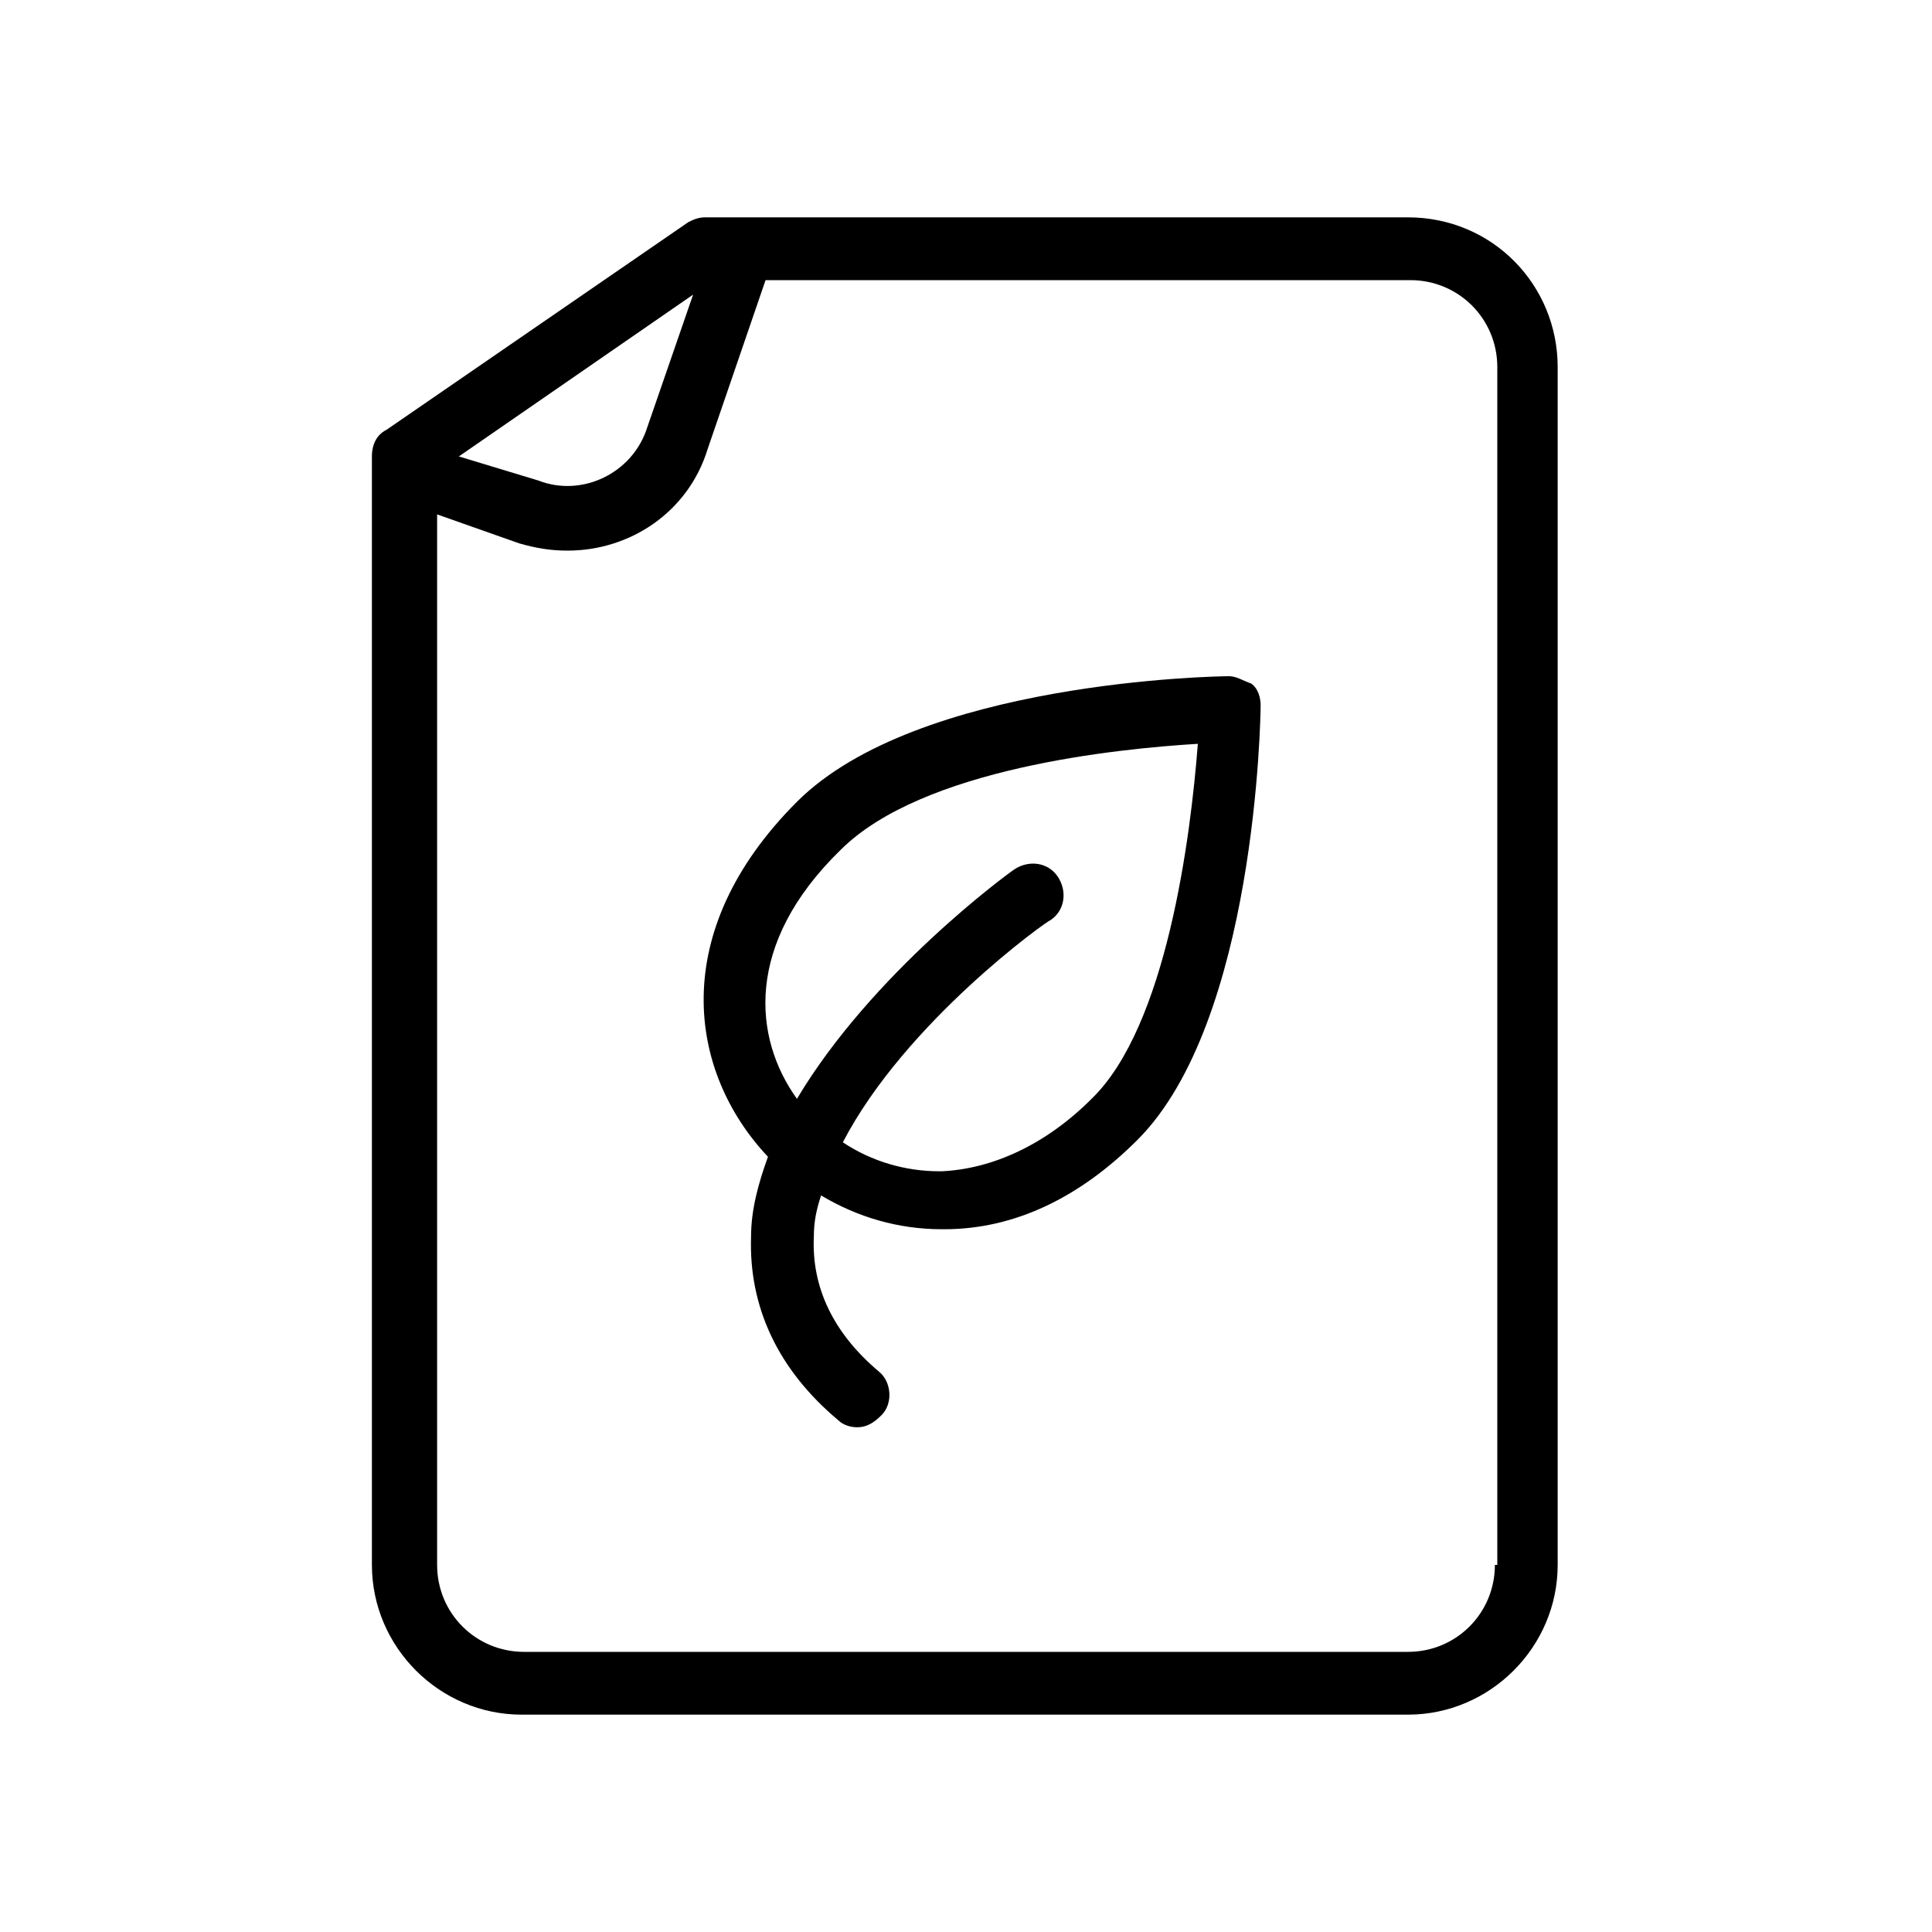<?xml version="1.0" encoding="utf-8"?>
<!-- Generator: Adobe Illustrator 25.4.1, SVG Export Plug-In . SVG Version: 6.00 Build 0)  -->
<svg version="1.1" id="Layer_1" xmlns="http://www.w3.org/2000/svg" xmlns:xlink="http://www.w3.org/1999/xlink" x="0px" y="0px"
	 viewBox="0 0 80 80" style="enable-background:new 0 0 80 80;" xml:space="preserve">
<style type="text/css">
	.st0{fill:#231F20;}
</style>
<g>
	<path d="M50.9,28C50.9,28,50.8,28,50.9,28c-0.5,0-12.9,0.2-17.9,5.2c-5.4,5.4-4.5,11.2-1.2,14.7c-0.4,1.1-0.7,2.2-0.7,3.3
		c-0.1,2.9,1.1,5.5,3.6,7.6c0.2,0.2,0.5,0.3,0.8,0.3c0.4,0,0.7-0.2,1-0.5c0.5-0.5,0.4-1.4-0.1-1.8c-1.9-1.6-2.8-3.5-2.7-5.6
		c0-0.6,0.1-1.1,0.3-1.7c1.5,0.9,3.2,1.4,5,1.4c0,0,0.1,0,0.1,0c2.9,0,5.6-1.3,8-3.7c4.9-4.9,5.1-17.5,5.1-18c0-0.3-0.1-0.7-0.4-0.9
		C51.5,28.2,51.2,28,50.9,28z M45.2,45.5c-1.9,1.9-4.1,2.9-6.2,3c0,0-0.1,0-0.1,0c-1.4,0-2.8-0.4-4-1.2c2.6-5,8.5-9.2,8.6-9.2
		c0.6-0.4,0.7-1.2,0.3-1.8c-0.4-0.6-1.2-0.7-1.8-0.3c-0.3,0.2-5.9,4.3-9,9.5c-1.8-2.5-2.2-6.4,1.8-10.3c3.4-3.4,11.5-4.2,14.8-4.4
		C49.3,34.7,48.3,42.5,45.2,45.5z"/>
	<path d="M58.3,9H29.2c-0.3,0-0.5,0.1-0.7,0.2L16,17.8c-0.4,0.2-0.6,0.6-0.6,1.1v45.9c0,3.4,2.8,6.2,6.2,6.2h36.7
		c3.4,0,6.2-2.8,6.2-6.2V15.2C64.5,11.8,61.8,9,58.3,9z M28.7,12.2l-1.9,5.5c-0.6,1.9-2.7,2.9-4.5,2.2L19,18.9L28.7,12.2z
		 M61.9,64.8c0,2-1.6,3.6-3.6,3.6H21.7c-2,0-3.6-1.6-3.6-3.6V21.3l3.4,1.2c0.7,0.2,1.3,0.3,2,0.3c2.6,0,5-1.6,5.8-4.2l2.4-7h26.7
		c2,0,3.6,1.6,3.6,3.6V64.8z"/>
</g>
</svg>
